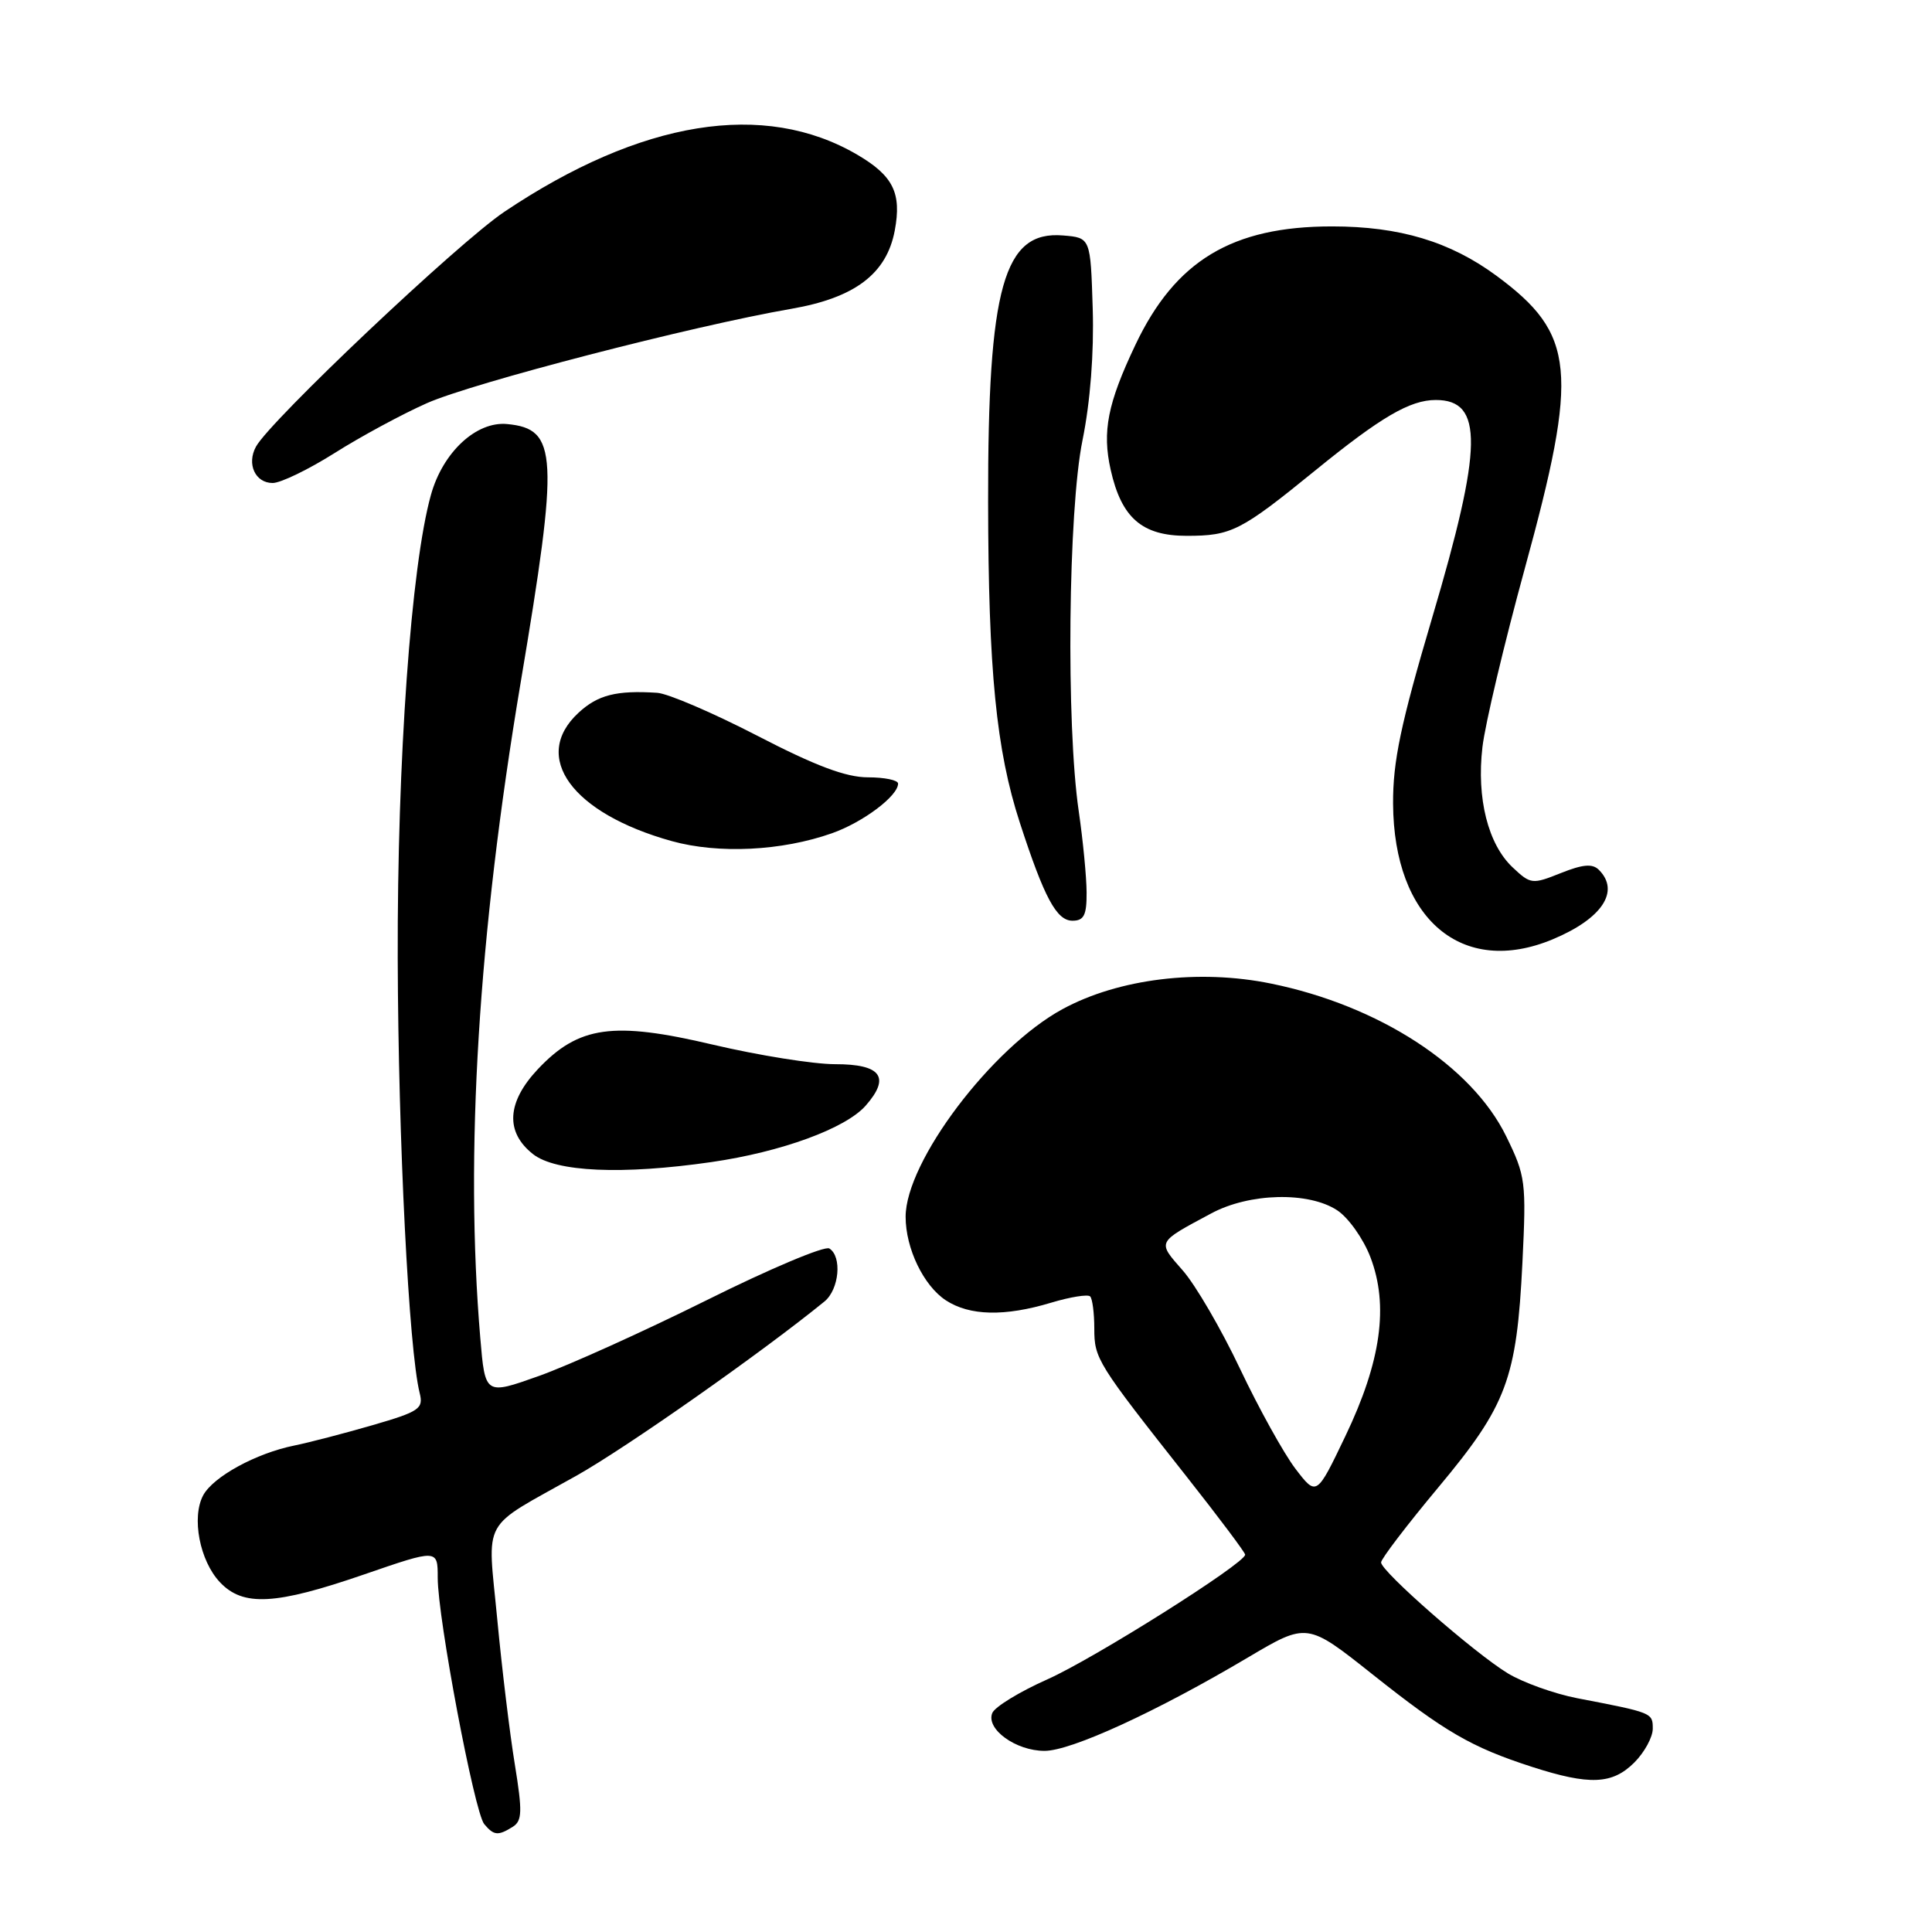 <?xml version="1.0" encoding="UTF-8" standalone="no"?>
<!DOCTYPE svg PUBLIC "-//W3C//DTD SVG 1.1//EN" "http://www.w3.org/Graphics/SVG/1.1/DTD/svg11.dtd" >
<svg xmlns="http://www.w3.org/2000/svg" xmlns:xlink="http://www.w3.org/1999/xlink" version="1.1" viewBox="0 0 256 256">
 <g >
 <path fill="currentColor"
d=" M 67.96 242.05 C 69.19 241.26 69.23 240.04 68.22 233.81 C 67.56 229.79 66.51 221.13 65.89 214.57 C 64.59 200.82 63.52 202.76 76.36 195.55 C 82.99 191.83 101.09 179.11 109.25 172.45 C 111.20 170.85 111.60 166.49 109.89 165.43 C 109.28 165.05 101.97 168.13 93.64 172.28 C 85.31 176.42 75.30 180.94 71.39 182.33 C 64.28 184.86 64.28 184.86 63.64 177.28 C 61.58 152.93 63.37 123.89 68.99 90.44 C 74.08 60.18 73.90 56.83 67.21 56.19 C 63.12 55.79 58.67 59.92 57.10 65.58 C 54.47 74.99 52.63 100.71 52.70 127.00 C 52.77 151.09 54.17 178.84 55.61 184.59 C 56.13 186.66 55.58 187.04 49.34 188.85 C 45.58 189.94 40.92 191.15 39.00 191.54 C 33.94 192.56 28.25 195.67 26.92 198.14 C 25.36 201.07 26.46 206.80 29.13 209.64 C 32.20 212.91 36.48 212.68 48.25 208.62 C 58.00 205.26 58.00 205.26 58.00 209.06 C 58.00 214.40 62.86 240.12 64.16 241.70 C 65.44 243.23 66.00 243.28 67.96 242.05 Z  M 216.55 233.55 C 217.90 232.20 219.00 230.18 219.00 229.06 C 219.00 226.95 218.97 226.94 208.98 225.02 C 205.95 224.43 201.82 222.95 199.80 221.73 C 195.37 219.04 183.00 208.21 183.00 207.03 C 183.00 206.56 186.42 202.08 190.60 197.07 C 199.66 186.21 200.97 182.72 201.73 167.29 C 202.25 156.58 202.16 155.84 199.57 150.55 C 195.00 141.22 182.71 133.24 168.42 130.33 C 158.85 128.37 148.20 129.68 140.78 133.72 C 131.40 138.82 120.00 153.92 120.00 161.23 C 120.00 165.43 122.38 170.36 125.33 172.30 C 128.48 174.36 133.13 174.47 139.29 172.61 C 141.82 171.85 144.14 171.48 144.45 171.78 C 144.75 172.08 145.00 173.99 145.00 176.02 C 145.00 180.04 145.34 180.59 157.25 195.68 C 161.51 201.08 164.99 205.72 164.99 206.00 C 164.99 207.15 144.97 219.77 138.79 222.52 C 135.10 224.16 131.81 226.17 131.48 226.99 C 130.62 229.12 134.61 232.00 138.41 232.00 C 141.94 232.00 153.26 226.80 165.35 219.63 C 173.20 214.98 173.20 214.98 181.85 221.85 C 191.48 229.50 194.96 231.52 203.00 234.12 C 210.63 236.58 213.64 236.45 216.55 233.55 Z  M 94.27 153.98 C 103.55 152.64 112.06 149.52 114.71 146.50 C 118.03 142.72 116.75 141.00 110.64 141.01 C 107.81 141.01 100.53 139.85 94.45 138.42 C 81.23 135.30 76.68 135.94 71.27 141.67 C 67.15 146.05 66.92 150.01 70.63 152.93 C 73.65 155.30 82.44 155.69 94.27 153.98 Z  M 205.75 124.46 C 212.28 121.73 214.70 118.10 211.86 115.26 C 211.01 114.41 209.74 114.52 206.81 115.69 C 203.04 117.20 202.82 117.18 200.44 114.94 C 197.17 111.87 195.64 105.78 196.43 99.00 C 196.78 95.97 199.30 85.35 202.03 75.38 C 209.23 49.12 208.76 44.27 198.29 36.54 C 192.14 32.01 185.45 30.00 176.50 30.00 C 163.26 30.00 155.74 34.53 150.44 45.71 C 146.76 53.46 146.03 57.17 147.17 62.25 C 148.60 68.63 151.33 71.00 157.24 71.00 C 163.17 71.00 164.39 70.38 174.25 62.36 C 182.97 55.26 186.83 53.00 190.25 53.00 C 196.59 53.00 196.49 59.17 189.77 81.85 C 185.59 95.98 184.56 100.90 184.59 106.50 C 184.68 121.81 193.73 129.48 205.75 124.46 Z  M 143.98 118.25 C 143.97 116.19 143.50 111.35 142.94 107.50 C 141.25 95.99 141.54 67.60 143.44 58.32 C 144.47 53.26 144.97 46.76 144.79 40.88 C 144.50 31.50 144.50 31.50 140.86 31.20 C 132.99 30.54 130.89 38.02 130.93 66.50 C 130.96 88.86 132.01 99.42 135.13 109.00 C 138.37 118.96 140.00 122.00 142.11 122.00 C 143.63 122.00 144.00 121.26 143.98 118.25 Z  M 110.24 110.41 C 114.35 108.96 119.00 105.47 119.00 103.83 C 119.00 103.37 117.20 103.00 115.00 103.00 C 112.10 103.00 108.05 101.48 100.33 97.48 C 94.46 94.45 88.50 91.89 87.08 91.80 C 81.67 91.45 79.21 92.08 76.65 94.45 C 70.34 100.29 75.78 107.77 89.01 111.45 C 95.21 113.17 103.59 112.76 110.24 110.41 Z  M 44.34 60.03 C 47.80 57.84 53.30 54.87 56.57 53.42 C 62.67 50.72 91.78 43.18 104.85 40.92 C 113.28 39.46 117.48 36.28 118.56 30.55 C 119.49 25.58 118.36 23.30 113.61 20.51 C 101.26 13.27 84.95 15.91 66.82 28.07 C 60.74 32.15 35.81 55.72 33.92 59.18 C 32.66 61.48 33.82 64.00 36.13 64.00 C 37.19 64.00 40.88 62.21 44.34 60.03 Z  M 171.64 194.60 C 170.10 192.57 166.80 186.62 164.31 181.37 C 161.83 176.13 158.41 170.26 156.72 168.34 C 153.32 164.46 153.21 164.69 160.50 160.78 C 165.56 158.06 173.41 157.87 177.20 160.38 C 178.68 161.36 180.66 164.15 181.59 166.59 C 184.04 173.00 183.00 180.41 178.28 190.27 C 174.45 198.28 174.45 198.28 171.64 194.60 Z "/>
</g>
</svg>